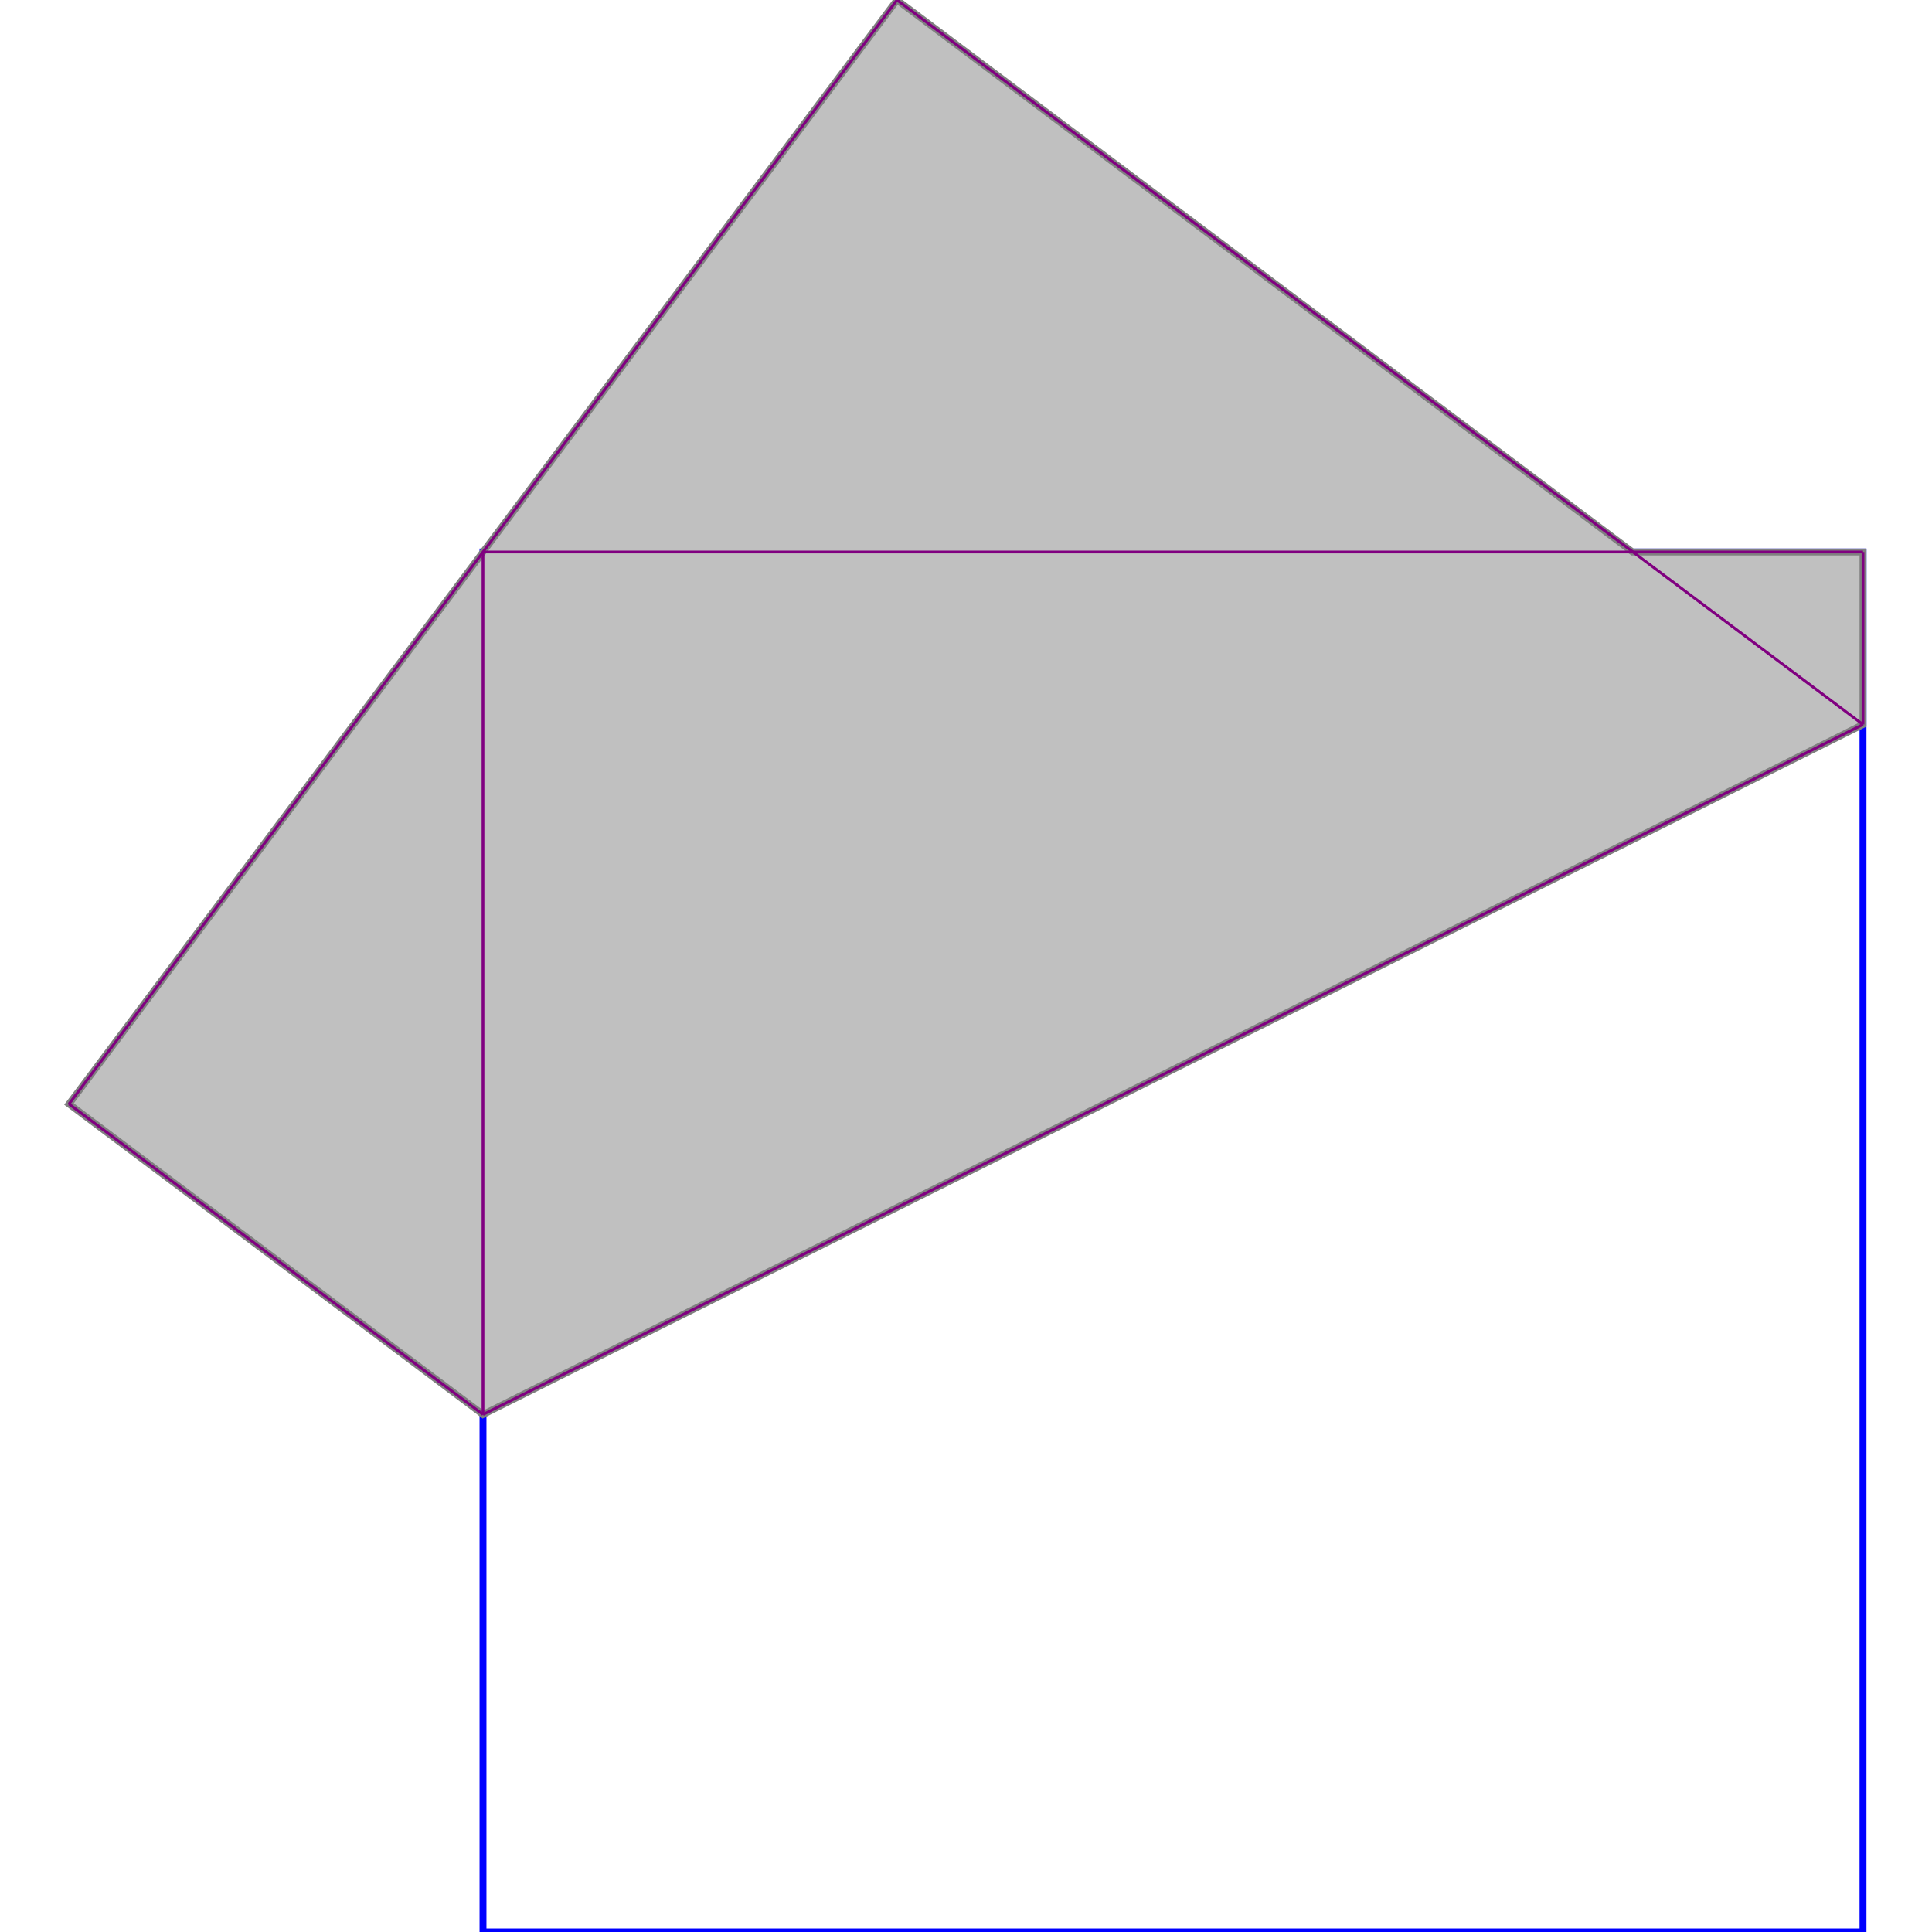 <svg xmlns="http://www.w3.org/2000/svg" xmlns:xlink="http://www.w3.org/1999/xlink" width="300px" height="300px" viewBox="-0.300 -0.400 1.300 1.400"><rect x="0" y="0" width="1" height="1" fill="none" stroke="blue" stroke-width="0.005"/><path d="M 0.300 -0.400 L 0.833 0.000 L 1.000 0.000 L 1.000 0.125 L 0.000 0.625 L -0.300 0.400 Z" fill="silver" stroke="gray" stroke-width="0.005"/><path d="M 0.300 -0.400 L 1.000 0.125" fill="none" stroke="purple" stroke-width="0.002"/><path d="M 0.000 0.000 L 1.000 0.000" fill="none" stroke="purple" stroke-width="0.002"/><path d="M 0.000 0.000 L 0.000 0.625" fill="none" stroke="purple" stroke-width="0.002"/><path d="M 0.300 -0.400 L -0.300 0.400" fill="none" stroke="purple" stroke-width="0.002"/><path d="M 1.000 0.000 L 1.000 0.125" fill="none" stroke="purple" stroke-width="0.002"/><path d="M -0.300 0.400 L 0.000 0.625" fill="none" stroke="purple" stroke-width="0.002"/><path d="M 1.000 0.125 L 0.000 0.625" fill="none" stroke="purple" stroke-width="0.002"/></svg>
